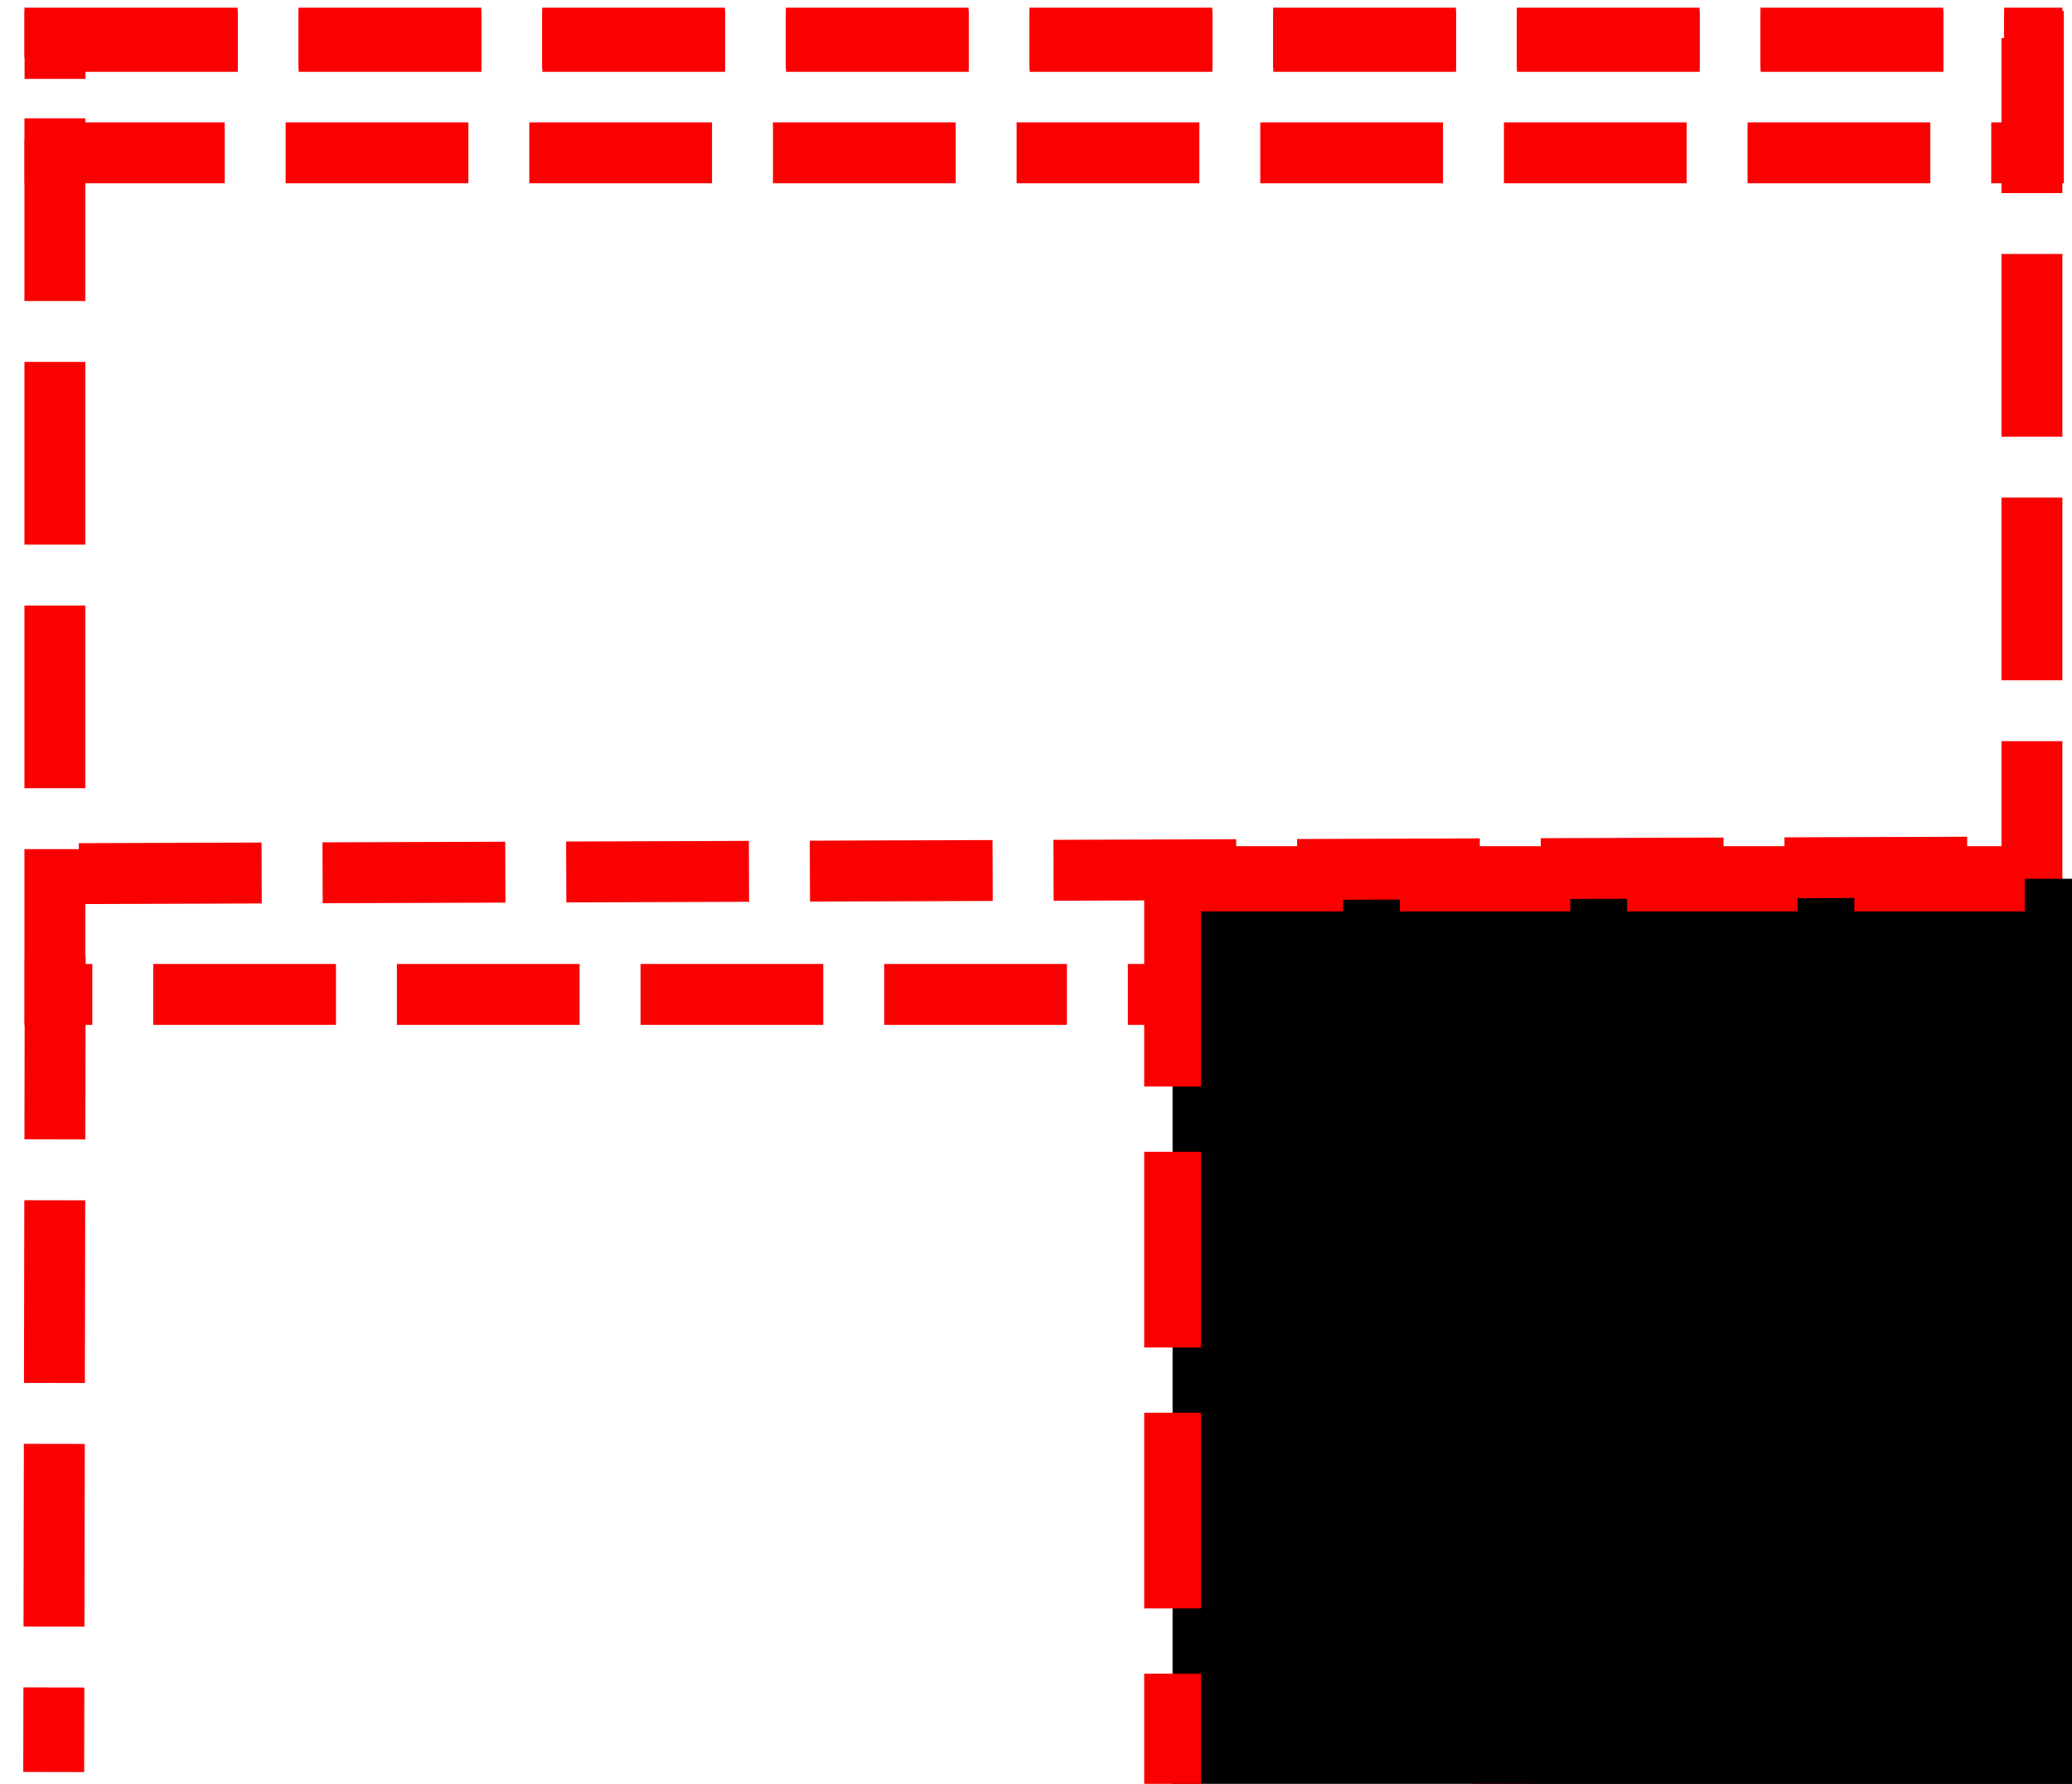 <?xml version="1.0" encoding="UTF-8" standalone="no"?>
<svg
   xmlns:dc="http://purl.org/dc/elements/1.1/"
   xmlns:cc="http://creativecommons.org/ns#"
   xmlns:rdf="http://www.w3.org/1999/02/22-rdf-syntax-ns#"
   xmlns:svg="http://www.w3.org/2000/svg"
   xmlns="http://www.w3.org/2000/svg"
   xmlns:sodipodi="http://sodipodi.sourceforge.net/DTD/sodipodi-0.dtd"
   xmlns:inkscape="http://www.inkscape.org/namespaces/inkscape"
   width="180mm"
   height="155mm"
   version="1.1"
   viewBox="0 0 180 155"
   id="svg50"
   sodipodi:docname="szok_red_dashed.svg"
   inkscape:version="0.92.2 (5c3e80d, 2017-08-06)">
  <defs
     id="defs54">
    <inkscape:path-effect
       effect="bspline"
       id="path-effect993"
       is_visible="true"
       weight="33.333"
       steps="2"
       helper_size="0"
       apply_no_weight="true"
       apply_with_weight="true"
       only_selected="false" />
  </defs>
  <sodipodi:namedview
     pagecolor="#ffffff"
     bordercolor="#666666"
     borderopacity="1"
     objecttolerance="10"
     gridtolerance="10"
     guidetolerance="10"
     inkscape:pageopacity="0"
     inkscape:pageshadow="2"
     inkscape:window-width="1280"
     inkscape:window-height="981"
     id="namedview52"
     showgrid="false"
     inkscape:zoom="0.45992631"
     inkscape:cx="316.22775"
     inkscape:cy="401.06532"
     inkscape:window-x="0"
     inkscape:window-y="28"
     inkscape:window-maximized="0"
     inkscape:current-layer="svg50" />
  <path
     d="M 177.204,8.753 Z"
     id="path4"
     inkscape:connector-curvature="0"
     style="fill:none;stroke:#fa0000;stroke-width:5.292;stroke-opacity:1;stroke-miterlimit:4;stroke-dasharray:15.875, 5.292;stroke-dashoffset:0" />
  <flowRoot
     font-size="40px"
     letter-spacing="0px"
     word-spacing="0px"
     style="font-size:40px;line-height:1.25;font-family:sans-serif;letter-spacing:0px;word-spacing:0px;fill:#000000;stroke:#fa0000;stroke-opacity:1;stroke-width:5.514;stroke-miterlimit:4;stroke-dasharray:16.543, 5.514;stroke-dashoffset:0;"
     xml:space="preserve"
     id="flowRoot12"
     transform="matrix(0.895,0,0,1.028,9.296,-136.725)"><flowRegion
       id="flowRegion8"
       style="stroke:#fa0000;stroke-opacity:1;stroke-width:5.514;stroke-miterlimit:4;stroke-dasharray:16.543, 5.514;stroke-dashoffset:0;"><rect
         x="1367.7"
         y="38.766"
         width="127.28"
         height="402.04"
         id="rect6"
         style="stroke:#fa0000;stroke-opacity:1;stroke-width:5.514;stroke-miterlimit:4;stroke-dasharray:16.543, 5.514;stroke-dashoffset:0;" /></flowRegion><flowPara
       id="flowPara10" /></flowRoot>  <flowRoot
     font-size="40px"
     letter-spacing="0px"
     word-spacing="0px"
     style="font-size:40px;line-height:1.25;font-family:sans-serif;letter-spacing:0px;word-spacing:0px;fill:#000000;stroke:#fa0000;stroke-opacity:1;stroke-width:5.514;stroke-miterlimit:4;stroke-dasharray:16.543, 5.514;stroke-dashoffset:0;"
     xml:space="preserve"
     id="flowRoot20"
     transform="matrix(0.895,0,0,1.028,9.296,-136.725)"><flowRegion
       id="flowRegion16"
       style="stroke:#fa0000;stroke-opacity:1;stroke-width:5.514;stroke-miterlimit:4;stroke-dasharray:16.543, 5.514;stroke-dashoffset:0;"><rect
         x="135.36"
         y="252.92"
         width="220.21"
         height="153.54"
         id="rect14"
         style="stroke:#fa0000;stroke-opacity:1;stroke-width:5.514;stroke-miterlimit:4;stroke-dasharray:16.543, 5.514;stroke-dashoffset:0;" /></flowRegion><flowPara
       id="flowPara18" /></flowRoot>  <rect
     x="4.768"
     y="3.313"
     width="171.749"
     height="83.093"
     id="rect22"
     style="fill:none;stroke:#fa0000;stroke-width:5.292;stroke-opacity:1;stroke-miterlimit:4;stroke-dasharray:15.875, 5.292;stroke-dashoffset:0" />
  <path
     d="M 4.797,83.128 4.666,153.974"
     id="path24"
     inkscape:connector-curvature="0"
     style="fill:none;stroke:#fa0000;stroke-width:5.292;stroke-opacity:1;stroke-miterlimit:4;stroke-dasharray:15.875, 5.292;stroke-dashoffset:0" />
  <rect
     x="4.78"
     y="3.595"
     width="171.865"
     height="9.684"
     id="rect26"
     style="fill:none;stroke:#fa0000;stroke-width:5.292;stroke-opacity:1;stroke-miterlimit:4;stroke-dasharray:15.875, 5.292;stroke-dashoffset:0" />
  <flowRoot
     font-size="40px"
     letter-spacing="0px"
     word-spacing="0px"
     style="font-size:40px;line-height:1.25;font-family:sans-serif;letter-spacing:0px;word-spacing:0px;fill:#000000;stroke:#fa0000;stroke-opacity:1;stroke-width:5.514;stroke-miterlimit:4;stroke-dasharray:16.543, 5.514;stroke-dashoffset:0;"
     xml:space="preserve"
     id="flowRoot36"
     transform="matrix(0.895,0,0,1.028,9.296,-136.725)"><flowRegion
       id="flowRegion32"
       style="stroke:#fa0000;stroke-opacity:1;stroke-width:5.514;stroke-miterlimit:4;stroke-dasharray:16.543, 5.514;stroke-dashoffset:0;"><rect
         x="103.43"
         y="207.28"
         width="547.59"
         height="122.9"
         id="rect30"
         style="stroke:#fa0000;stroke-opacity:1;stroke-width:5.514;stroke-miterlimit:4;stroke-dasharray:16.543, 5.514;stroke-dashoffset:0;" /></flowRegion><flowPara
       id="flowPara34" /></flowRoot>  <path
     style="fill:none;stroke:#fa0000;stroke-width:5.292;stroke-linecap:butt;stroke-linejoin:miter;stroke-miterlimit:4;stroke-dasharray:15.875, 5.292;stroke-dashoffset:0;stroke-opacity:1"
     d="m 6.857,75.911 c 0,0 168.555,-0.575 168.555,-0.575"
     id="path991"
     inkscape:connector-curvature="0"
     inkscape:path-effect="#path-effect993"
     inkscape:original-d="M 6.8571731,75.91092 175.41226,75.335647" />
</svg>

